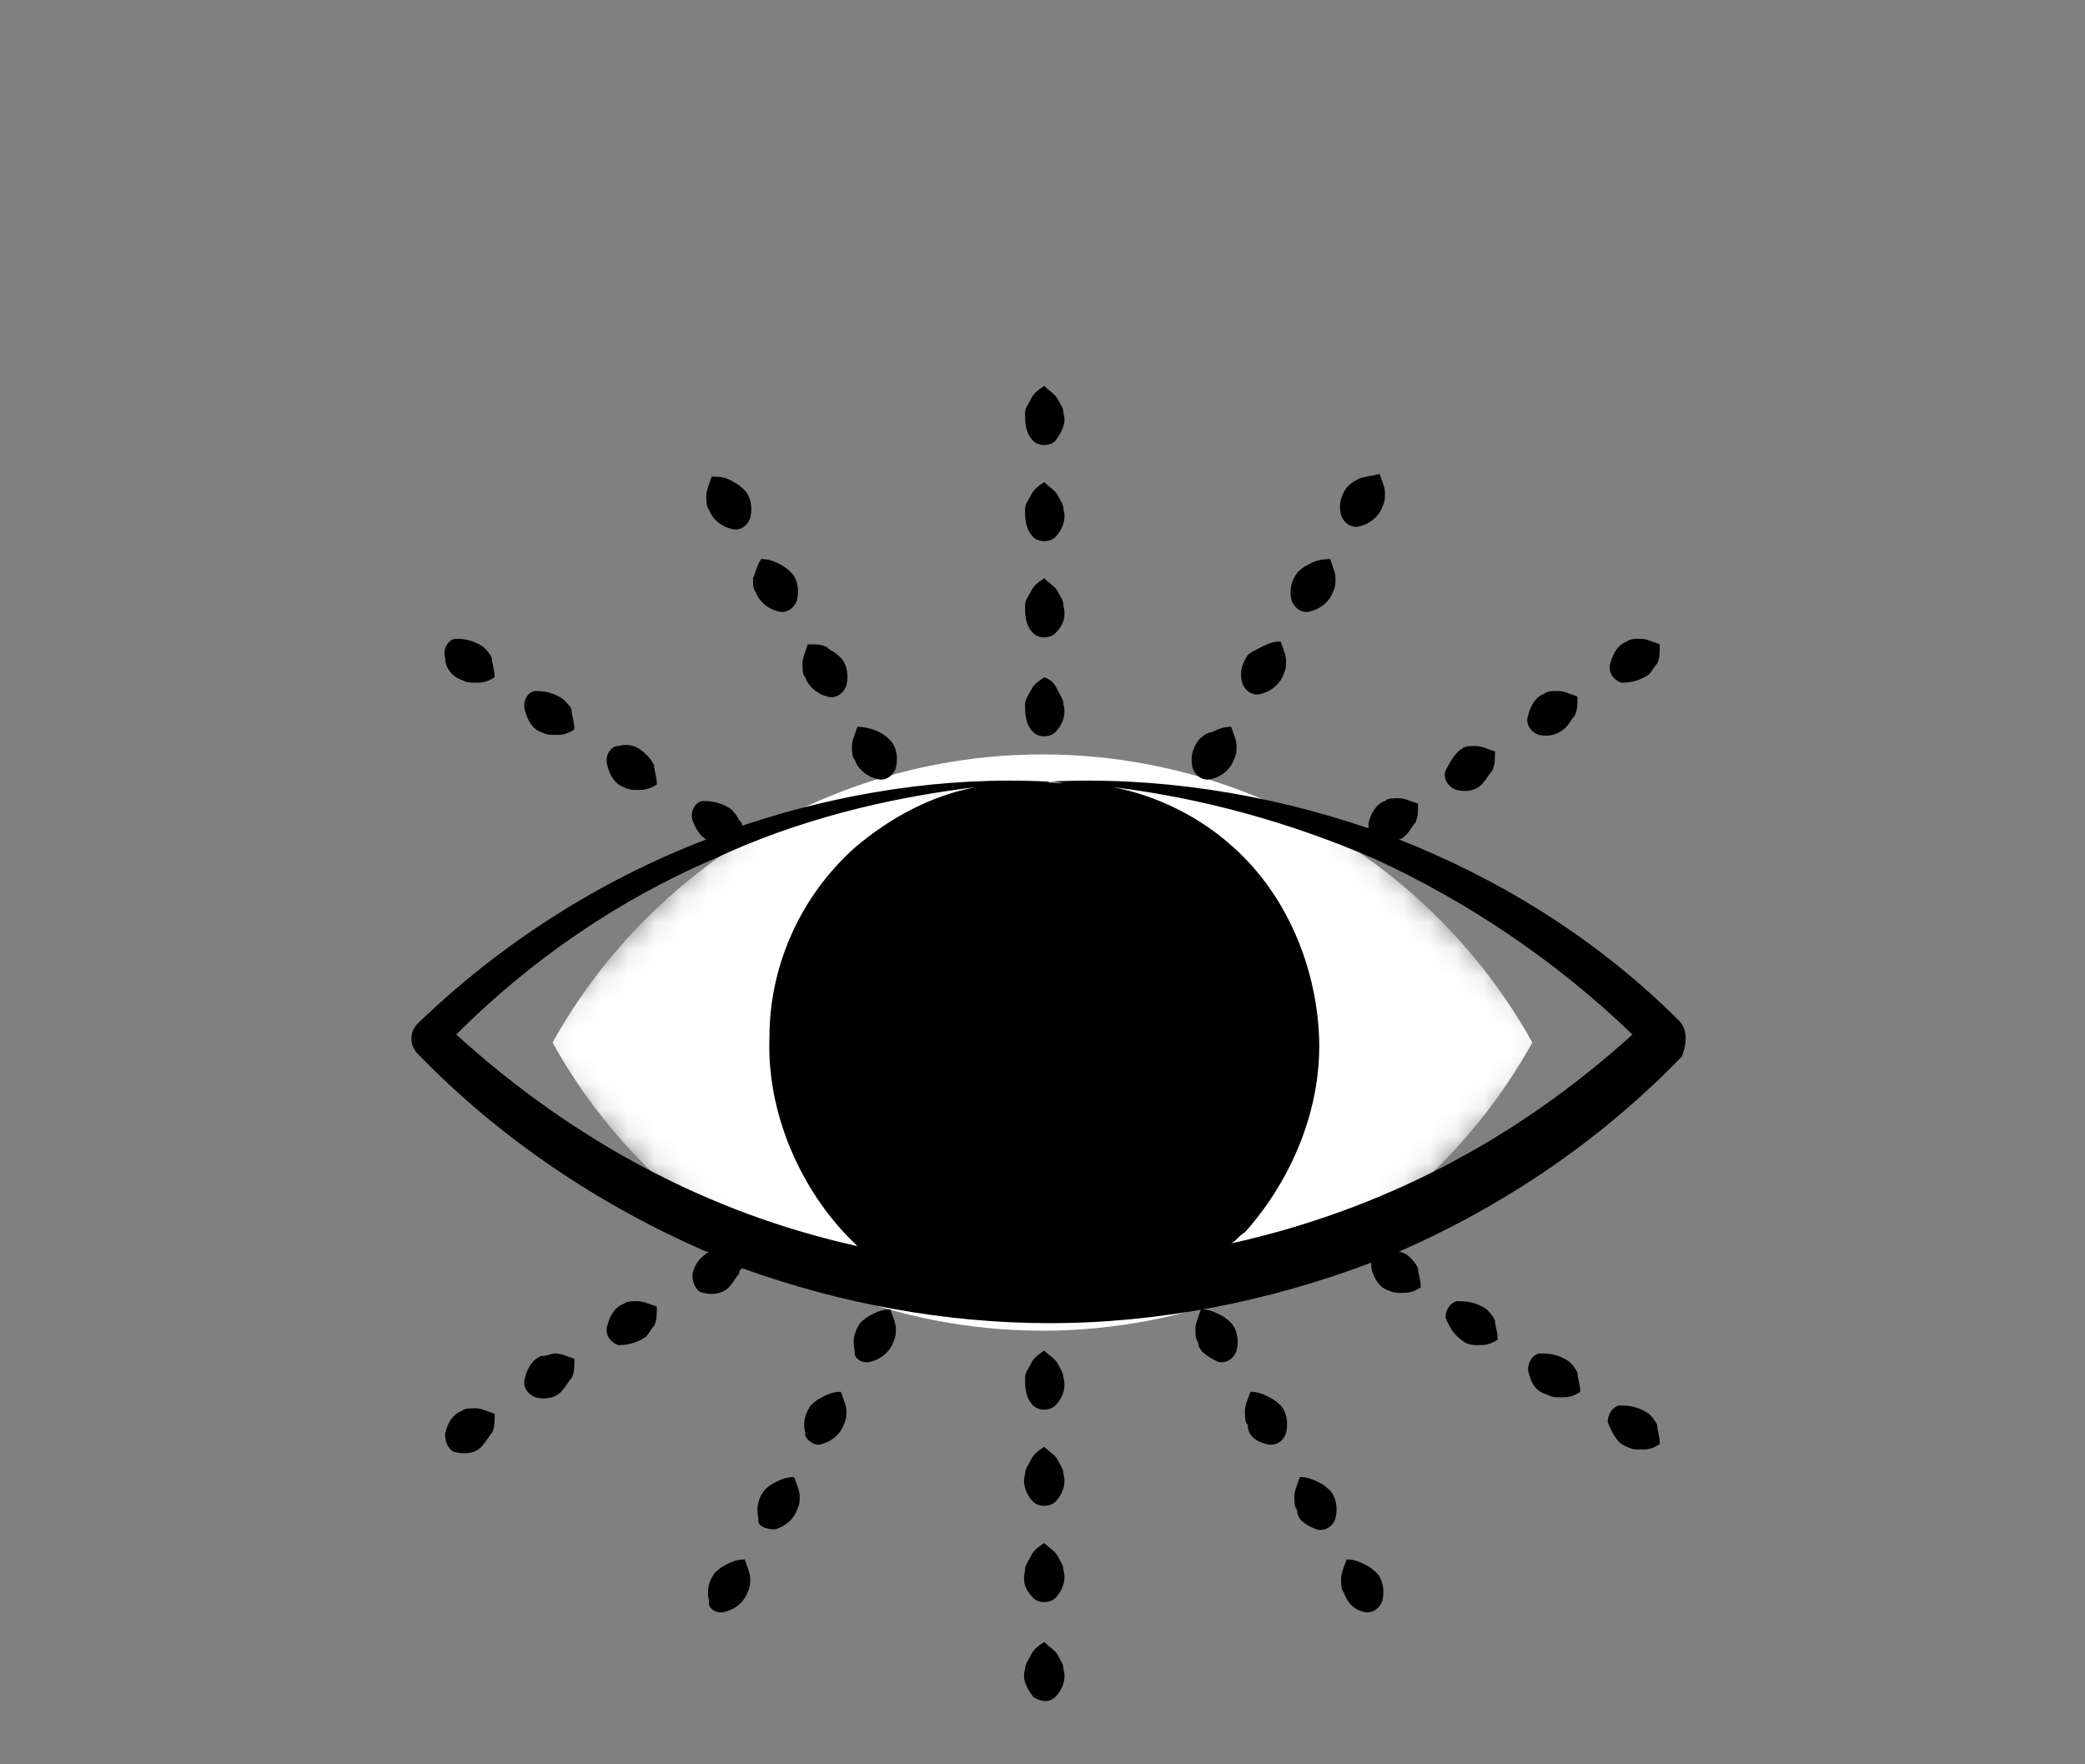 <svg width="78" height="66" viewBox="0 0 78 66" fill="none" xmlns="http://www.w3.org/2000/svg">
<rect x="0" y="0" width="78" height="66" fill="#808080" stroke="none"/>
<g id="eye 4" clip-path="url(#clip0_1422_248)">
<g id="background-eye 1" clip-path="url(#clip1_1422_248)">
<g id="Group">
<g id="Group_2">
<g id="container-id1">
<g id="Clip path group">
<mask id="mask0_1422_248" style="mask-type:luminance" maskUnits="userSpaceOnUse" x="19" y="19" width="40" height="40">
<g id="presentation_clip_path">
<path id="Vector" d="M39 19.5L19.5 39L39 58.5L58.5 39L39 19.5Z" fill="white"/>
</g>
</mask>
<g mask="url(#mask0_1422_248)">
<g id="id1">
<g id="Group_3">
<g id="Group_4">
<g id="id3">
<path id="Vector_2" fill-rule="evenodd" clip-rule="evenodd" d="M53.821 34.361C55.118 35.658 56.21 37.084 57.095 38.595C57.172 38.73 57.25 38.865 57.325 39C57.244 39.147 57.161 39.293 57.073 39.438C56.191 40.938 55.108 42.352 53.821 43.639C45.635 51.825 32.363 51.825 24.176 43.639C22.889 42.352 21.804 40.94 20.922 39.44C20.836 39.293 20.753 39.147 20.672 39C20.747 38.865 20.825 38.73 20.902 38.595C21.787 37.084 22.879 35.658 24.176 34.361C32.363 26.175 45.635 26.175 53.821 34.361Z" fill="white"/>
</g>
</g>
</g>
</g>
</g>
</g>
</g>
</g>
</g>
</g>
<g id="Group_5">
<g id="Group_6">
<g id="container-id1_2">
<g id="Clip path group_2">
<mask id="mask1_1422_248" style="mask-type:luminance" maskUnits="userSpaceOnUse" x="0" y="0" width="78" height="78">
<g id="presentation_clip_path_2">
<path id="Vector_3" d="M78 3.28745e-06L0 0L-3.28745e-06 78L78 78L78 3.28745e-06Z" fill="white"/>
</g>
</mask>
<g mask="url(#mask1_1422_248)">
<g id="id1_2">
<g id="Group_7">
<g id="Group_8">
<g id="id3_2">
<path id="Vector_4" fill-rule="evenodd" clip-rule="evenodd" d="M48.726 38.997C48.726 40.79 48.318 42.313 47.422 43.864C46.525 45.416 45.416 46.525 43.865 47.421C42.313 48.318 40.79 48.726 38.997 48.726C37.204 48.726 35.681 48.318 34.13 47.421C32.578 46.525 31.469 45.416 30.573 43.864C29.676 42.313 29.268 40.79 29.268 38.997C29.268 37.204 29.676 35.681 30.573 34.129C31.469 32.578 32.578 31.469 34.13 30.572C35.681 29.676 37.204 29.268 38.997 29.268C40.79 29.268 42.313 29.676 43.865 30.572C45.416 31.469 46.525 32.578 47.422 34.129C48.318 35.681 48.726 37.204 48.726 38.997Z" fill="black"/>
<path id="Vector_5" fill-rule="evenodd" clip-rule="evenodd" d="M39.48 63.478C39.784 63.168 39.888 62.76 39.784 62.45C39.784 62.243 39.681 62.139 39.583 61.932C39.48 61.731 39.273 61.628 39.066 61.421C38.756 61.628 38.652 61.731 38.555 61.932C38.451 62.139 38.348 62.243 38.348 62.45C38.244 62.76 38.348 63.065 38.652 63.478C38.963 63.685 39.273 63.685 39.48 63.478Z" fill="black"/>
<path id="Vector_6" fill-rule="evenodd" clip-rule="evenodd" d="M18.091 54.019C18.194 53.915 18.298 53.708 18.401 53.605C18.505 53.404 18.505 53.197 18.505 52.887C18.194 52.783 17.993 52.68 17.786 52.68C17.579 52.68 17.372 52.68 17.269 52.783C16.964 52.887 16.758 53.197 16.654 53.605L16.654 53.708C16.654 54.019 16.861 54.329 17.068 54.329C17.476 54.427 17.89 54.329 18.091 54.019Z" fill="black"/>
<path id="Vector_7" fill-rule="evenodd" clip-rule="evenodd" d="M17.786 25.538C17.993 25.538 18.194 25.538 18.504 25.337C18.504 25.027 18.401 24.82 18.401 24.613C18.297 24.406 18.194 24.308 18.09 24.205C17.786 23.998 17.476 23.895 17.068 23.895C16.757 23.895 16.55 24.308 16.654 24.613C16.654 25.027 16.964 25.337 17.269 25.435C17.476 25.538 17.579 25.538 17.786 25.538Z" fill="black"/>
<path id="Vector_8" fill-rule="evenodd" clip-rule="evenodd" d="M52.33 31.4C52.433 31.4 52.536 31.297 52.64 31.193C52.737 31.09 52.841 30.889 52.944 30.785C53.048 30.578 53.048 30.372 53.048 30.061C52.737 29.964 52.536 29.86 52.33 29.86C52.123 29.86 51.916 29.86 51.812 29.964C51.508 30.061 51.301 30.372 51.197 30.785L51.197 30.889L51.197 30.986C47.307 29.659 43.215 29.038 39.221 29.239C35.331 29.038 31.44 29.659 27.757 30.889C27.757 30.785 27.757 30.785 27.653 30.682C27.55 30.475 27.446 30.372 27.349 30.268C27.038 30.061 26.728 29.964 26.32 29.964C26.01 29.964 25.803 30.372 25.906 30.682C26.01 30.986 26.216 31.297 26.423 31.4C22.412 32.94 18.711 35.308 15.625 38.291C15.315 38.595 15.315 39.112 15.625 39.417C18.711 42.606 22.412 45.072 26.423 46.824L26.521 46.824C26.216 47.026 26.01 47.232 25.906 47.646L25.906 47.75C25.906 48.054 26.113 48.364 26.32 48.364C26.728 48.468 27.142 48.364 27.349 48.054C27.446 47.951 27.55 47.75 27.653 47.646C27.653 47.543 27.653 47.543 27.757 47.439C31.457 48.773 35.365 49.497 39.273 49.497C43.382 49.497 47.496 48.675 51.301 47.232L51.301 47.439C51.404 47.847 51.611 48.158 51.916 48.261C52.123 48.364 52.226 48.364 52.433 48.364C52.64 48.364 52.841 48.364 53.151 48.158C53.151 47.847 53.048 47.646 53.048 47.439C52.944 47.232 52.841 47.129 52.737 47.026C52.64 46.922 52.433 46.824 52.33 46.824C56.341 45.072 59.938 42.606 62.921 39.52C63.122 39.009 63.122 38.492 62.817 38.187C59.835 35.205 56.237 32.94 52.33 31.4ZM39.888 29.343L39.273 29.343L39.17 29.343L38.555 29.343C38.756 29.343 39.066 29.343 39.273 29.239C39.468 29.245 39.715 29.257 39.888 29.343ZM45.543 32.429C47.083 34.176 47.91 36.544 47.91 38.802C47.807 41.066 46.882 43.325 45.232 44.87C43.589 46.411 41.434 47.336 39.17 47.336C36.905 47.336 34.75 46.411 33.205 44.87C31.561 43.325 30.636 41.17 30.532 38.802C30.429 36.544 31.251 34.176 32.9 32.429C34.428 30.693 36.773 29.567 39.221 29.349C41.669 29.567 44.014 30.693 45.543 32.429ZM46.158 31.711C44.928 30.578 43.284 29.757 41.635 29.446C45.031 29.86 48.318 30.785 51.404 32.119C55.002 33.768 58.295 36.026 61.07 38.699C56.645 42.71 51.611 45.279 46.06 46.514C46.261 46.411 46.364 46.204 46.571 46.1C48.318 44.146 49.45 41.474 49.347 38.802C49.243 36.13 48.111 33.458 46.158 31.711ZM26.728 32.119C29.814 30.682 33.101 29.86 36.497 29.446C34.854 29.757 33.308 30.578 31.975 31.711C30.021 33.458 28.785 36.026 28.785 38.802C28.682 41.474 29.814 44.25 31.664 46.204L32.078 46.617C26.521 45.382 21.487 42.71 17.068 38.699C19.843 35.923 23.131 33.664 26.728 32.119Z" fill="black"/>
<path id="Vector_9" fill-rule="evenodd" clip-rule="evenodd" d="M39.583 14.953C39.48 14.746 39.273 14.642 39.066 14.435C38.756 14.642 38.652 14.746 38.554 14.953C38.451 15.154 38.348 15.257 38.348 15.464C38.348 15.774 38.348 16.183 38.652 16.493C38.859 16.7 39.273 16.7 39.48 16.493C39.784 16.079 39.888 15.774 39.784 15.464C39.784 15.257 39.681 15.154 39.583 14.953Z" fill="black"/>
<path id="Vector_10" fill-rule="evenodd" clip-rule="evenodd" d="M39.583 18.55C39.48 18.343 39.273 18.24 39.066 18.033C38.756 18.24 38.652 18.343 38.554 18.55C38.451 18.757 38.348 18.855 38.348 19.062C38.348 19.372 38.348 19.78 38.652 20.09C38.859 20.297 39.273 20.297 39.48 20.09C39.784 19.78 39.888 19.372 39.784 19.062C39.784 18.855 39.681 18.757 39.583 18.55Z" fill="black"/>
<path id="Vector_11" fill-rule="evenodd" clip-rule="evenodd" d="M39.583 22.148C39.48 21.941 39.273 21.838 39.066 21.631C38.756 21.838 38.652 21.941 38.554 22.148C38.451 22.355 38.348 22.458 38.348 22.66C38.348 22.97 38.348 23.384 38.652 23.688C38.859 23.895 39.273 23.895 39.48 23.688C39.784 23.384 39.888 23.073 39.784 22.66C39.784 22.458 39.681 22.355 39.583 22.148Z" fill="black"/>
<path id="Vector_12" fill-rule="evenodd" clip-rule="evenodd" d="M38.554 25.848C38.451 26.055 38.348 26.159 38.348 26.36C38.348 26.67 38.348 27.084 38.652 27.389C38.859 27.595 39.273 27.595 39.48 27.389C39.784 27.084 39.888 26.67 39.784 26.36C39.784 26.159 39.681 26.055 39.583 25.848C39.48 25.642 39.376 25.435 39.066 25.337C38.756 25.538 38.652 25.642 38.554 25.848Z" fill="black"/>
<path id="Vector_13" fill-rule="evenodd" clip-rule="evenodd" d="M39.784 51.554C39.784 51.347 39.681 51.244 39.583 51.037C39.48 50.83 39.273 50.727 39.066 50.525C38.756 50.727 38.652 50.83 38.554 51.037C38.451 51.244 38.348 51.347 38.348 51.554C38.348 51.859 38.348 52.272 38.652 52.577C38.859 52.784 39.273 52.784 39.48 52.577C39.784 52.272 39.888 51.859 39.784 51.554Z" fill="black"/>
<path id="Vector_14" fill-rule="evenodd" clip-rule="evenodd" d="M39.48 56.179C39.784 55.869 39.888 55.455 39.784 55.151C39.784 54.944 39.681 54.84 39.583 54.633C39.48 54.427 39.273 54.329 39.066 54.122C38.756 54.329 38.652 54.427 38.555 54.633C38.451 54.84 38.348 54.944 38.348 55.151C38.244 55.455 38.348 55.869 38.652 56.179C38.859 56.38 39.273 56.38 39.48 56.179Z" fill="black"/>
<path id="Vector_15" fill-rule="evenodd" clip-rule="evenodd" d="M39.48 59.777C39.784 59.467 39.888 59.059 39.784 58.748C39.784 58.541 39.681 58.438 39.583 58.231C39.48 58.03 39.273 57.927 39.066 57.72C38.756 57.927 38.652 58.03 38.555 58.231C38.451 58.438 38.348 58.541 38.348 58.748C38.244 59.156 38.348 59.467 38.652 59.777C38.859 59.984 39.273 59.984 39.48 59.777Z" fill="black"/>
<path id="Vector_16" fill-rule="evenodd" clip-rule="evenodd" d="M50.789 17.93C50.583 18.033 50.479 18.137 50.376 18.24C50.169 18.55 50.065 18.855 50.169 19.269C50.272 19.579 50.583 19.78 50.887 19.682C51.301 19.579 51.611 19.269 51.715 18.958C51.812 18.757 51.812 18.654 51.812 18.447C51.812 18.24 51.715 18.033 51.611 17.729C51.197 17.832 50.99 17.832 50.789 17.93Z" fill="black"/>
<path id="Vector_17" fill-rule="evenodd" clip-rule="evenodd" d="M48.525 21.429C48.318 21.734 48.215 22.044 48.318 22.458C48.422 22.762 48.732 22.969 49.036 22.866C49.45 22.762 49.761 22.458 49.864 22.148C49.962 21.941 49.962 21.837 49.962 21.63C49.962 21.429 49.864 21.222 49.761 20.912C49.347 20.912 49.14 21.016 48.939 21.119C48.732 21.222 48.629 21.326 48.525 21.429Z" fill="black"/>
<path id="Vector_18" fill-rule="evenodd" clip-rule="evenodd" d="M46.468 25.538C46.571 25.849 46.882 26.055 47.186 25.952C47.6 25.849 47.91 25.538 48.014 25.234C48.111 25.027 48.111 24.923 48.111 24.716C48.111 24.509 48.014 24.308 47.91 23.998C47.6 23.998 47.393 24.102 47.186 24.205C46.985 24.308 46.778 24.406 46.675 24.509C46.468 24.82 46.364 25.13 46.468 25.538Z" fill="black"/>
<path id="Vector_19" fill-rule="evenodd" clip-rule="evenodd" d="M44.617 28.728C44.721 29.038 45.031 29.239 45.336 29.136C45.75 29.038 46.06 28.728 46.158 28.417C46.261 28.21 46.261 28.113 46.261 27.906C46.261 27.699 46.158 27.492 46.06 27.188C45.75 27.188 45.543 27.285 45.336 27.389C45.135 27.389 44.928 27.596 44.824 27.699C44.617 28.009 44.514 28.314 44.617 28.728Z" fill="black"/>
<path id="Vector_20" fill-rule="evenodd" clip-rule="evenodd" d="M33.411 50.215C33.515 50.008 33.515 49.905 33.515 49.704C33.515 49.497 33.411 49.29 33.308 48.98C33.003 48.98 32.797 49.083 32.59 49.186C32.383 49.29 32.279 49.393 32.176 49.497C31.975 49.801 31.871 50.112 31.975 50.525L31.975 50.629C31.975 50.83 32.279 51.037 32.59 50.933C33.003 50.83 33.308 50.525 33.411 50.215Z" fill="black"/>
<path id="Vector_21" fill-rule="evenodd" clip-rule="evenodd" d="M31.561 53.301C31.664 53.094 31.664 52.991 31.664 52.784C31.664 52.577 31.561 52.376 31.457 52.065C31.147 52.065 30.946 52.169 30.739 52.272C30.532 52.376 30.429 52.479 30.325 52.577C30.124 52.887 30.021 53.197 30.124 53.605L30.124 53.709C30.222 53.916 30.532 54.123 30.739 54.019C31.147 53.916 31.457 53.605 31.561 53.301Z" fill="black"/>
<path id="Vector_22" fill-rule="evenodd" clip-rule="evenodd" d="M29.814 56.485C29.917 56.278 29.917 56.18 29.917 55.973C29.917 55.766 29.814 55.559 29.71 55.255C29.4 55.255 29.199 55.353 28.992 55.456C28.785 55.559 28.682 55.663 28.578 55.766C28.371 56.077 28.274 56.381 28.371 56.795L28.371 56.898C28.371 57.105 28.682 57.209 28.992 57.209C29.4 57.105 29.71 56.795 29.814 56.485Z" fill="black"/>
<path id="Vector_23" fill-rule="evenodd" clip-rule="evenodd" d="M27.963 59.571C28.067 59.364 28.067 59.26 28.067 59.059C28.067 58.852 27.963 58.645 27.86 58.335C27.55 58.335 27.349 58.438 27.142 58.542C26.935 58.645 26.831 58.749 26.728 58.852C26.521 59.157 26.423 59.467 26.521 59.881L26.521 59.984C26.521 60.185 26.831 60.392 27.142 60.289C27.55 60.185 27.86 59.881 27.963 59.571Z" fill="black"/>
<path id="Vector_24" fill-rule="evenodd" clip-rule="evenodd" d="M61.995 24.82C62.093 24.613 62.093 24.406 62.093 24.101C61.788 23.998 61.582 23.895 61.375 23.895C61.168 23.895 60.967 23.895 60.863 23.998C60.553 24.101 60.346 24.406 60.243 24.82C60.145 25.13 60.346 25.435 60.656 25.538C61.07 25.538 61.375 25.435 61.685 25.233C61.788 25.13 61.892 24.923 61.995 24.82Z" fill="black"/>
<path id="Vector_25" fill-rule="evenodd" clip-rule="evenodd" d="M58.909 26.774C59.013 26.567 59.013 26.36 59.013 26.055C58.703 25.952 58.496 25.849 58.294 25.849C58.088 25.849 57.881 25.849 57.777 25.952C57.467 26.055 57.266 26.36 57.162 26.774C57.059 27.084 57.266 27.389 57.571 27.492C58.088 27.596 58.392 27.389 58.599 27.188C58.703 27.084 58.806 26.877 58.909 26.774Z" fill="black"/>
<path id="Vector_26" fill-rule="evenodd" clip-rule="evenodd" d="M54.49 29.55C54.898 29.653 55.312 29.55 55.519 29.239C55.617 29.136 55.72 28.935 55.824 28.831C55.927 28.625 55.927 28.418 55.927 28.113C55.617 28.01 55.416 27.906 55.209 27.906C55.002 27.906 54.795 27.906 54.691 28.01C54.49 28.113 54.283 28.418 54.077 28.831C53.973 29.136 54.18 29.446 54.49 29.55Z" fill="black"/>
<path id="Vector_27" fill-rule="evenodd" clip-rule="evenodd" d="M24.47 49.6C24.573 49.393 24.573 49.186 24.573 48.876C24.263 48.773 24.056 48.675 23.849 48.675C23.648 48.675 23.441 48.675 23.337 48.773C23.027 48.876 22.82 49.186 22.717 49.6C22.619 49.905 22.82 50.215 23.131 50.318C23.544 50.318 23.849 50.215 24.159 50.008C24.263 49.905 24.366 49.703 24.47 49.6Z" fill="black"/>
<path id="Vector_28" fill-rule="evenodd" clip-rule="evenodd" d="M19.637 51.554C19.533 51.859 19.74 52.169 20.045 52.273C20.458 52.376 20.866 52.273 21.073 51.962C21.177 51.859 21.28 51.652 21.384 51.554C21.487 51.347 21.487 51.14 21.487 50.83C21.177 50.727 20.97 50.629 20.769 50.629C20.665 50.629 20.458 50.727 20.252 50.727C19.941 50.83 19.74 51.14 19.637 51.554Z" fill="black"/>
<path id="Vector_29" fill-rule="evenodd" clip-rule="evenodd" d="M61.375 54.225C61.582 54.225 61.789 54.225 62.093 54.019C62.093 53.708 61.995 53.501 61.995 53.3C61.892 53.093 61.789 52.99 61.685 52.886C61.375 52.68 61.07 52.576 60.657 52.576L60.553 52.576C60.243 52.68 60.145 52.99 60.145 53.197C60.346 53.708 60.553 54.019 60.863 54.122C61.07 54.225 61.168 54.225 61.375 54.225Z" fill="black"/>
<path id="Vector_30" fill-rule="evenodd" clip-rule="evenodd" d="M58.392 52.273C58.599 52.273 58.806 52.273 59.116 52.066C59.116 51.755 59.013 51.554 59.013 51.347C58.909 51.14 58.806 51.037 58.703 50.934C58.392 50.727 58.088 50.629 57.674 50.629L57.57 50.629C57.266 50.727 57.162 51.037 57.162 51.244C57.266 51.755 57.467 52.066 57.881 52.169C58.088 52.273 58.191 52.273 58.392 52.273Z" fill="black"/>
<path id="Vector_31" fill-rule="evenodd" clip-rule="evenodd" d="M55.312 50.318C55.519 50.318 55.72 50.318 56.03 50.111C56.03 49.801 55.927 49.6 55.927 49.393C55.823 49.186 55.72 49.083 55.617 48.979C55.312 48.773 55.002 48.675 54.588 48.675L54.49 48.675C54.18 48.773 54.076 49.083 54.076 49.29C54.283 49.801 54.49 50.008 54.795 50.215C55.002 50.318 55.105 50.318 55.312 50.318Z" fill="black"/>
<path id="Vector_32" fill-rule="evenodd" clip-rule="evenodd" d="M22.717 28.624C22.82 29.038 23.027 29.343 23.337 29.446C23.544 29.55 23.648 29.55 23.849 29.55C24.056 29.55 24.263 29.55 24.573 29.343C24.573 29.038 24.47 28.831 24.47 28.624C24.366 28.418 24.263 28.314 24.159 28.211C23.849 27.906 23.544 27.803 23.131 27.906C22.82 27.906 22.619 28.314 22.717 28.624Z" fill="black"/>
<path id="Vector_33" fill-rule="evenodd" clip-rule="evenodd" d="M20.769 27.492C20.97 27.492 21.177 27.492 21.487 27.285C21.487 26.981 21.384 26.774 21.384 26.567C21.384 26.463 21.177 26.262 21.073 26.159C20.769 25.952 20.458 25.849 20.045 25.849C19.74 25.849 19.533 26.262 19.637 26.567C19.74 26.981 19.941 27.285 20.252 27.389C20.458 27.492 20.562 27.492 20.769 27.492Z" fill="black"/>
<path id="Vector_34" fill-rule="evenodd" clip-rule="evenodd" d="M26.625 17.832C26.521 18.137 26.423 18.343 26.423 18.55C26.423 18.757 26.423 18.958 26.521 19.062C26.625 19.372 26.935 19.683 27.349 19.78C27.653 19.884 27.963 19.683 28.067 19.372C28.17 18.958 28.067 18.55 27.86 18.343C27.757 18.24 27.653 18.137 27.446 18.033C27.142 17.832 26.935 17.832 26.625 17.832Z" fill="black"/>
<path id="Vector_35" fill-rule="evenodd" clip-rule="evenodd" d="M28.17 21.63C28.17 21.837 28.17 22.044 28.274 22.148C28.372 22.458 28.682 22.762 29.096 22.866C29.4 22.969 29.71 22.762 29.814 22.458C29.917 22.044 29.814 21.63 29.607 21.429C29.504 21.326 29.4 21.222 29.199 21.119C28.992 21.016 28.785 20.912 28.475 20.912C28.274 21.222 28.274 21.429 28.17 21.63Z" fill="black"/>
<path id="Vector_36" fill-rule="evenodd" clip-rule="evenodd" d="M30.021 24.82C30.021 25.027 30.021 25.234 30.124 25.337C30.222 25.642 30.532 25.952 30.946 26.055C31.25 26.159 31.561 25.952 31.664 25.642C31.768 25.234 31.664 24.82 31.457 24.613C31.354 24.51 31.25 24.406 31.049 24.308C30.843 24.102 30.636 24.102 30.222 24.102C30.124 24.406 30.021 24.613 30.021 24.82Z" fill="black"/>
<path id="Vector_37" fill-rule="evenodd" clip-rule="evenodd" d="M31.871 27.906C31.871 28.113 31.871 28.314 31.974 28.417C32.078 28.728 32.383 29.038 32.796 29.136C33.101 29.239 33.411 29.038 33.515 28.728C33.618 28.314 33.515 27.906 33.308 27.699C33.204 27.596 33.101 27.492 32.9 27.389C32.693 27.285 32.383 27.188 32.078 27.188C31.974 27.492 31.871 27.699 31.871 27.906Z" fill="black"/>
<path id="Vector_38" fill-rule="evenodd" clip-rule="evenodd" d="M46.261 50.525C46.364 50.112 46.261 49.704 46.06 49.497C45.956 49.393 45.853 49.29 45.646 49.186C45.439 49.083 45.232 48.98 44.928 48.98C44.824 49.29 44.721 49.497 44.721 49.704C44.721 49.905 44.721 50.112 44.824 50.215C44.824 50.525 45.135 50.727 45.543 50.933C45.853 51.037 46.158 50.83 46.261 50.525Z" fill="black"/>
<path id="Vector_39" fill-rule="evenodd" clip-rule="evenodd" d="M48.111 53.605C48.215 53.197 48.111 52.784 47.91 52.577C47.807 52.479 47.703 52.376 47.496 52.272C47.29 52.169 47.083 52.065 46.778 52.065C46.675 52.376 46.571 52.577 46.571 52.784C46.571 52.991 46.571 53.197 46.675 53.301C46.675 53.605 46.882 53.916 47.393 54.019C47.703 54.123 48.014 53.916 48.111 53.605Z" fill="black"/>
<path id="Vector_40" fill-rule="evenodd" clip-rule="evenodd" d="M49.962 56.795C50.065 56.381 49.962 55.973 49.761 55.766C49.657 55.663 49.554 55.559 49.347 55.456C49.14 55.353 48.939 55.255 48.629 55.255C48.525 55.559 48.422 55.766 48.422 55.973C48.422 56.18 48.422 56.381 48.525 56.485C48.525 56.795 48.732 57.002 49.243 57.209C49.554 57.306 49.864 57.105 49.962 56.795Z" fill="black"/>
<path id="Vector_41" fill-rule="evenodd" clip-rule="evenodd" d="M51.715 59.881C51.812 59.467 51.715 59.059 51.508 58.852C51.404 58.749 51.301 58.645 51.094 58.542C50.887 58.438 50.686 58.335 50.376 58.335C50.272 58.645 50.169 58.852 50.169 59.059C50.169 59.26 50.169 59.467 50.272 59.571C50.376 59.881 50.583 60.185 50.99 60.289C51.301 60.392 51.611 60.185 51.715 59.881Z" fill="black"/>
</g>
</g>
</g>
</g>
</g>
</g>
</g>
</g>
</g>
</g>
<defs>
<clipPath id="clip0_1422_248">
<rect width="78" height="78" fill="white"/>
</clipPath>
<clipPath id="clip1_1422_248">
<rect width="27.577" height="27.577" fill="white" transform="translate(19.5 39) rotate(-45)"/>
</clipPath>
</defs>
</svg>
